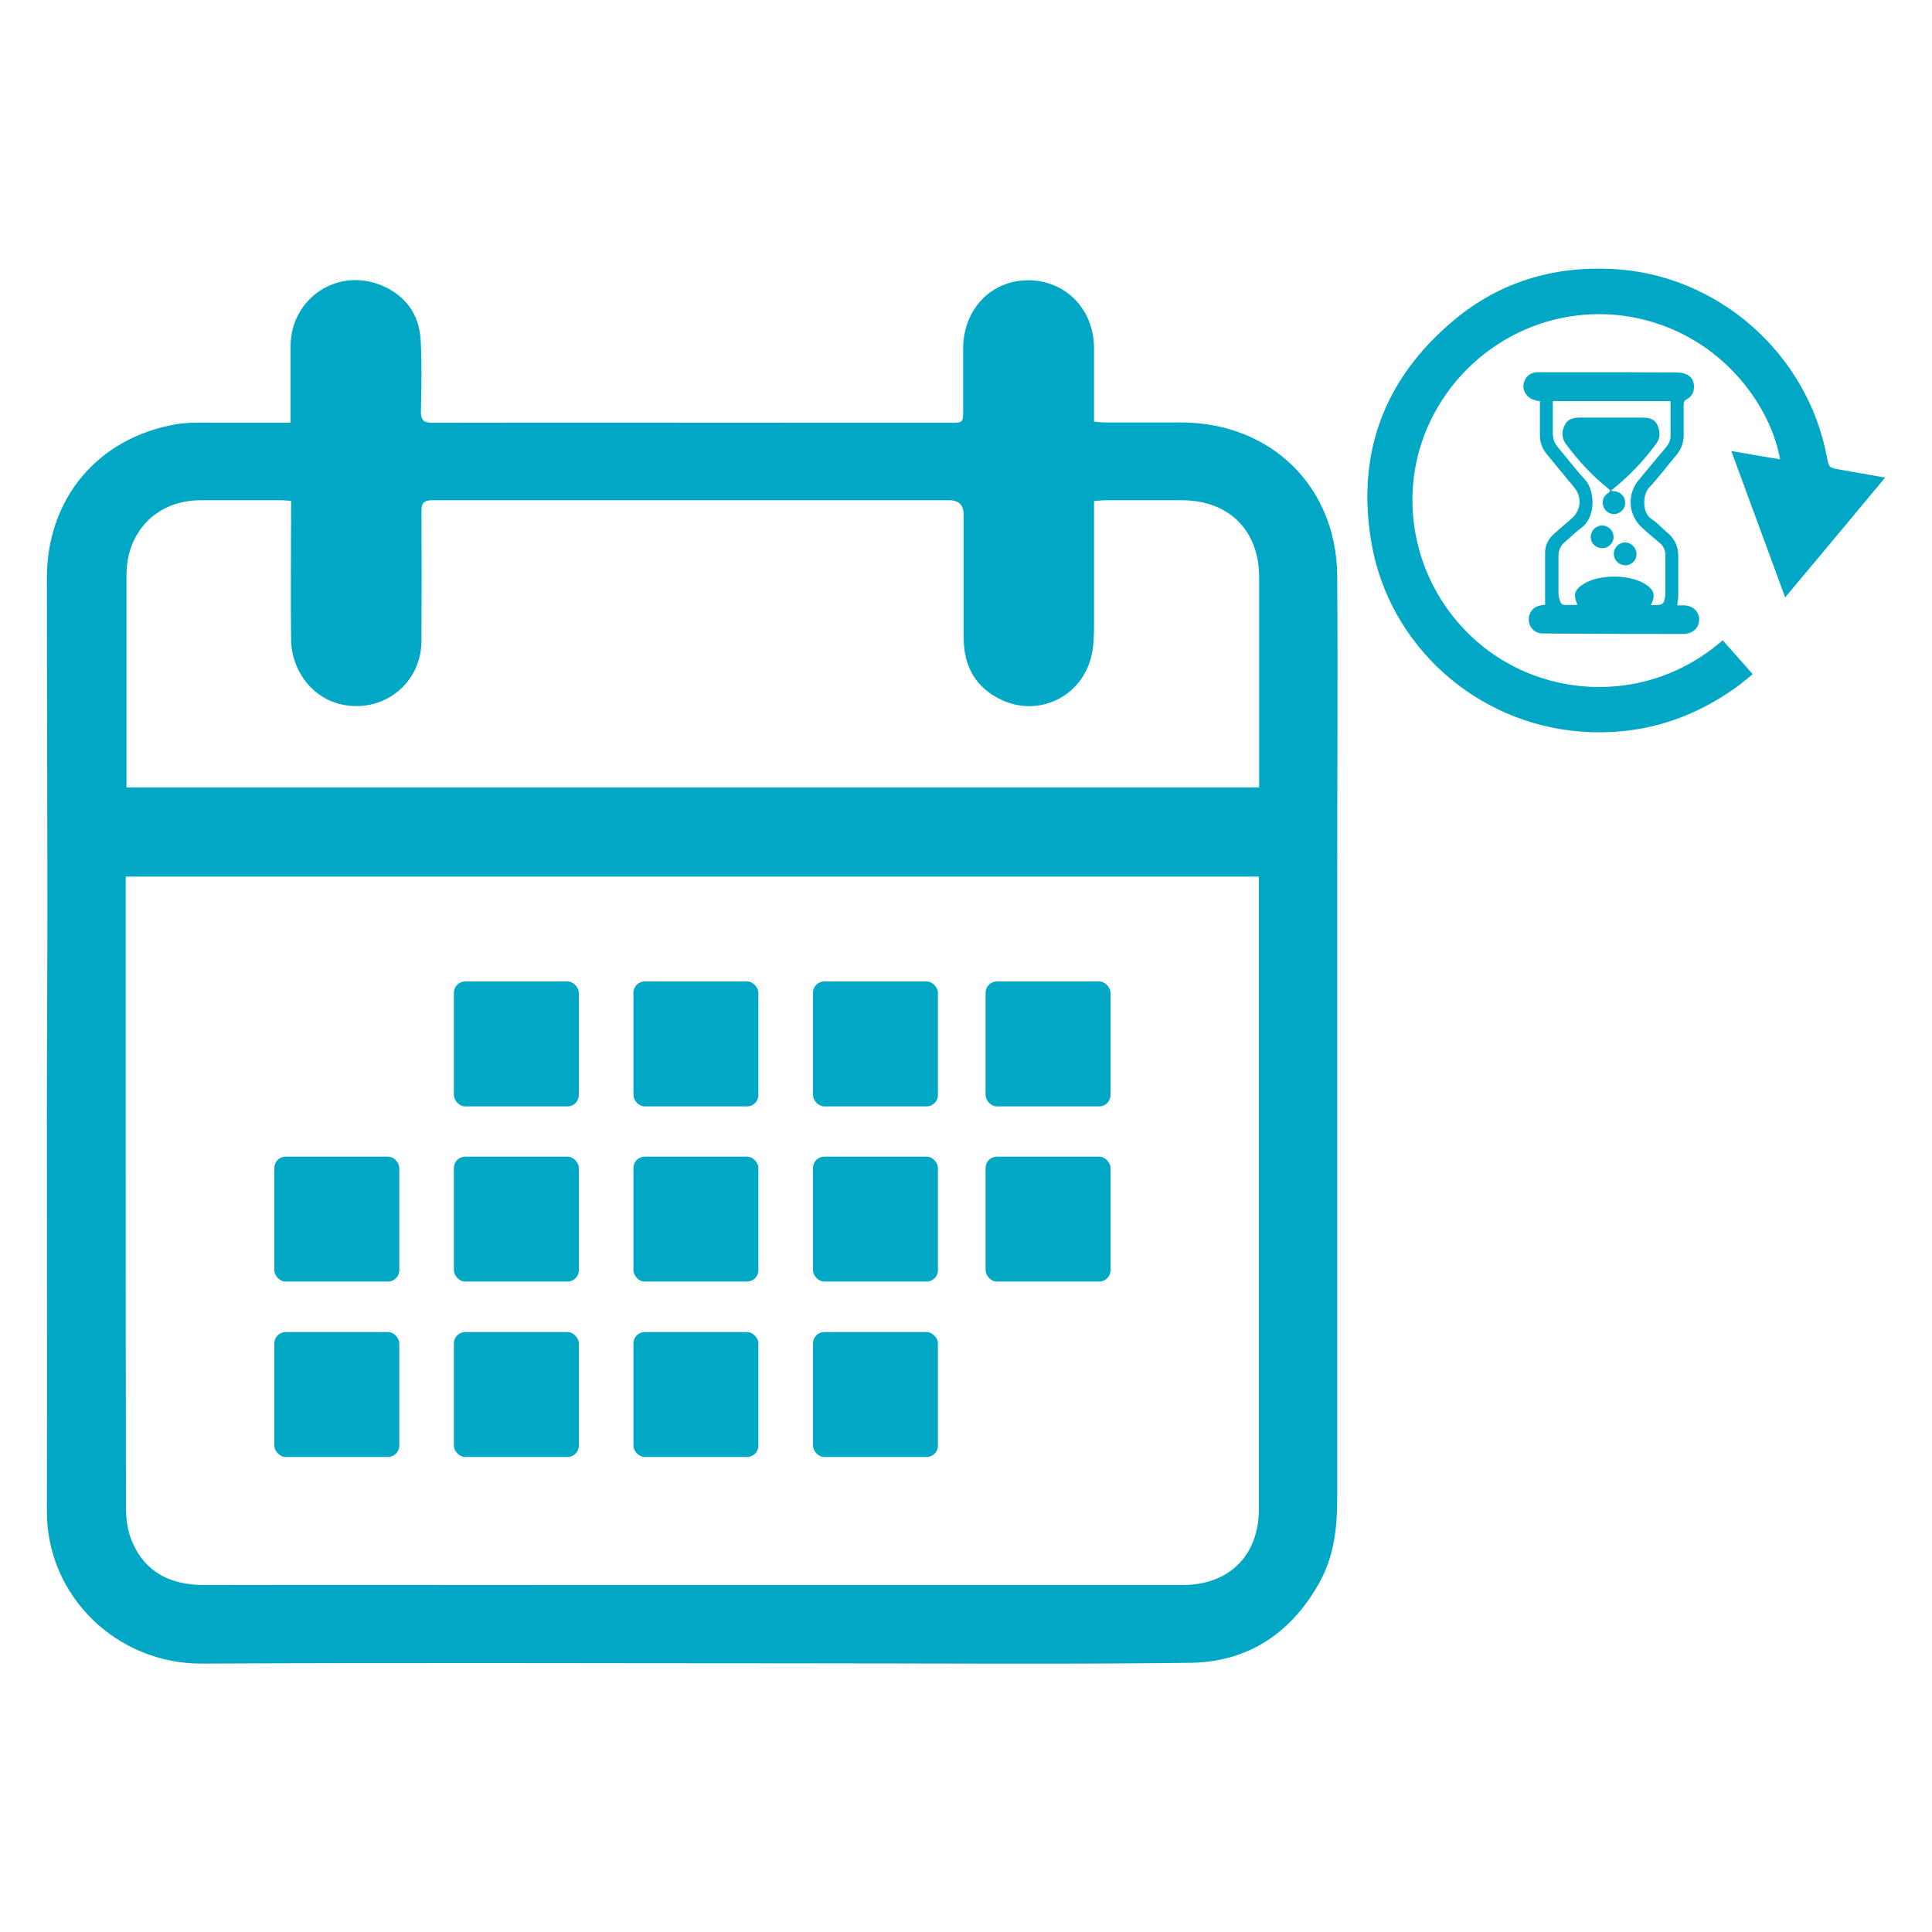 <svg xmlns="http://www.w3.org/2000/svg" id="Layer_1" data-name="Layer 1" viewBox="0 0 75 75">
  <g>
    <path d="m11.28,16.4c0-1.04,0-2.01,0-2.98.02-1.84,1.81-3.04,3.51-2.35.93.38,1.48,1.11,1.54,2.12.05.92.03,1.85.01,2.77,0,.35.09.45.45.45,5.31-.01,10.61,0,15.92,0,1.4,0,2.79,0,4.19,0,.49,0,.49,0,.49-.51,0-.78,0-1.56,0-2.35-.01-1.52,1.07-2.67,2.52-2.67,1.46,0,2.56,1.13,2.56,2.64,0,.93,0,1.87,0,2.85.15.01.29.03.42.03,1,0,2,0,3,0,3.45.02,5.99,2.49,6.02,5.94.03,3.94,0,7.87,0,11.81,0,2.13,0,4.25,0,6.38,0,5.88,0,11.77,0,17.65,0,1.12-.12,2.2-.66,3.2-1.09,1.99-2.77,3.14-5.04,3.17-4.97.06-9.95.02-14.92.02-7.82,0-15.63-.03-23.45.01-3.28.02-6.03-2.6-6.02-5.92.01-5.22,0-10.44,0-15.65,0-2.55.02-5.1.02-7.65,0-4.31-.02-8.61-.02-12.92,0-3.08,1.97-5.44,5.01-5.97.54-.09,1.1-.06,1.65-.06.91,0,1.82,0,2.78,0Zm-6.4,17.63c0,.18,0,.31,0,.45,0,3.42,0,6.84,0,10.26,0,4.59,0,9.18.01,13.77,0,.45.06.93.24,1.34.52,1.21,1.51,1.68,2.8,1.68,5-.01,10,0,14.99,0,6.02,0,12.05,0,18.07,0,1.64,0,3.28,0,4.92,0,1.81,0,2.96-1.15,2.96-2.95,0-8.05,0-16.1,0-24.15,0-.12,0-.25,0-.4H4.88Zm44-3.46c0-.18,0-.3,0-.43,0-2.58,0-5.15,0-7.73,0-1.81-1.16-2.98-2.98-2.99-1,0-2,0-3,0-.13,0-.27.02-.43.03,0,1.63,0,3.21,0,4.8,0,.43-.01.88-.12,1.29-.41,1.53-2.04,2.3-3.47,1.63-1-.47-1.47-1.3-1.47-2.41,0-1.59,0-3.18,0-4.77q0-.57-.55-.57c-6.69,0-13.38,0-20.07,0-.34,0-.43.1-.43.43.01,1.68.01,3.35,0,5.03,0,1.43-1.13,2.54-2.54,2.53-1.59-.01-2.51-1.35-2.52-2.57-.02-1.67,0-3.33,0-5,0-.12,0-.25,0-.4-.15,0-.26-.02-.37-.02-1.05,0-2.1,0-3.15,0-1.68,0-2.87,1.21-2.87,2.9,0,2.6,0,5.2,0,7.81,0,.14,0,.27,0,.44h44Z" fill="#00A8C6"/>
    <g>
      <rect x="10.65" y="51.71" width="4.85" height="4.85" rx=".44" ry=".44" fill="#00A8C6"/>
      <rect x="17.62" y="51.71" width="4.85" height="4.85" rx=".44" ry=".44" fill="#00A8C6"/>
      <rect x="24.59" y="51.71" width="4.85" height="4.85" rx=".44" ry=".44" fill="#00A8C6"/>
      <rect x="10.65" y="44.9" width="4.85" height="4.85" rx=".44" ry=".44" fill="#00A8C6"/>
      <rect x="17.62" y="44.9" width="4.85" height="4.85" rx=".44" ry=".44" fill="#00A8C6"/>
      <rect x="24.59" y="44.9" width="4.85" height="4.85" rx=".44" ry=".44" fill="#00A8C6"/>
      <rect x="17.62" y="38.1" width="4.85" height="4.85" rx=".44" ry=".44" fill="#00A8C6"/>
      <rect x="24.59" y="38.1" width="4.85" height="4.85" rx=".44" ry=".44" fill="#00A8C6"/>
      <rect x="31.56" y="38.1" width="4.85" height="4.85" rx=".44" ry=".44" fill="#00A8C6"/>
      <rect x="31.56" y="44.9" width="4.85" height="4.85" rx=".44" ry=".44" fill="#00A8C6"/>
      <rect x="38.26" y="38.1" width="4.85" height="4.85" rx=".44" ry=".44" fill="#00A8C6"/>
      <rect x="38.26" y="44.9" width="4.85" height="4.85" rx=".44" ry=".44" fill="#00A8C6"/>
      <rect x="31.56" y="51.71" width="4.85" height="4.85" rx=".44" ry=".44" fill="#00A8C6"/>
    </g>
  </g>
  <g>
    <path d="m66.87,24.85c.39.44.77.87,1.17,1.32-.22.18-.42.35-.64.51-1.81,1.3-3.83,1.89-6.04,1.72-4.05-.31-7.43-3.33-8.12-7.32-.6-3.47.49-6.38,3.19-8.64,1.76-1.48,3.84-2.11,6.13-2,4.1.19,7.6,3.26,8.36,7.3.08.42.08.41.5.49.57.1,1.14.2,1.76.31-1.3,1.56-2.57,3.09-3.88,4.65-.7-1.91-1.39-3.78-2.09-5.68.64.11,1.26.22,1.89.32-.31-1.86-2-4.52-5.13-5.38-3.26-.89-6.69.61-8.3,3.61-1.58,2.95-.88,6.63,1.67,8.85,2.61,2.27,6.68,2.44,9.53-.05Z" fill="#00A8C6"/>
    <path d="m59.98,23.46c0-.67,0-1.33,0-2,0-.3.13-.54.35-.74.22-.2.45-.39.68-.59.37-.32.41-.83.1-1.21-.35-.42-.69-.84-1.04-1.26-.2-.23-.3-.5-.29-.8,0-.43,0-.86,0-1.29-.07,0-.12-.01-.17-.03-.29-.06-.49-.31-.47-.59.03-.29.25-.5.56-.5.51,0,1.02,0,1.53,0,1.28,0,2.56,0,3.84.01.12,0,.25.01.37.06.2.08.31.24.32.46.01.23-.08.41-.28.52-.1.05-.12.11-.12.21,0,.39,0,.79,0,1.18,0,.29-.09.54-.27.76-.36.43-.7.88-1.08,1.29-.25.27-.26.97.09,1.2.23.15.43.37.64.55.27.23.41.52.41.88,0,.51,0,1.02,0,1.52,0,.13-.02.26-.04.41.08,0,.16,0,.24,0,.36,0,.62.24.61.56,0,.32-.26.55-.61.55-1.36,0-2.72,0-4.07-.01-.47,0-.93,0-1.4-.01-.26,0-.47-.18-.52-.42-.05-.25.05-.5.27-.61.12-.06.26-.07.36-.09Zm4.09.03c.07,0,.13,0,.18,0,.29,0,.35-.05.39-.33,0-.04.01-.07.01-.11,0-.5,0-.99,0-1.49,0-.21-.08-.38-.25-.51-.22-.18-.44-.37-.65-.56-.54-.48-.6-1.3-.14-1.85.35-.42.7-.85,1.06-1.27.13-.15.19-.31.18-.51,0-.37,0-.74,0-1.11,0-.06,0-.11,0-.18h-4.57c0,.42,0,.83,0,1.24,0,.22.06.4.21.57.35.41.67.84,1.04,1.24.4.43.42,1.47-.14,1.87-.23.17-.43.37-.65.56-.17.14-.24.32-.24.54,0,.48,0,.97,0,1.45,0,.12.04.23.08.34.01.04.07.09.11.1.18.01.36,0,.55,0-.18-.39-.12-.58.22-.8.6-.4,1.84-.39,2.43.01.33.22.38.42.2.8Z" fill="#00A8C6"/>
    <path d="m62.54,19.05c.09.02.15.02.2.03.21.05.35.23.35.44,0,.22-.15.38-.36.43-.18.04-.39-.07-.47-.25-.09-.19-.04-.42.14-.54.14-.09.12-.13,0-.22-.61-.49-1.14-1.07-1.61-1.7-.17-.23-.17-.48-.05-.73.11-.24.33-.3.58-.3.81,0,1.63,0,2.44,0,.26,0,.49.06.59.31.1.24.11.49-.06.71-.47.64-1.01,1.21-1.62,1.71-.03.03-.06.05-.13.1Z" fill="#00A8C6"/>
    <path d="m63.08,21.94c-.24,0-.44-.21-.43-.45,0-.24.21-.44.45-.43.23,0,.43.22.43.45,0,.25-.2.44-.45.44Z" fill="#00A8C6"/>
    <path d="m62.64,20.84c0,.25-.2.44-.45.44-.24,0-.43-.19-.44-.43,0-.24.2-.45.44-.45.25,0,.44.19.45.44Z" fill="#00A8C6"/>
  </g>
</svg>